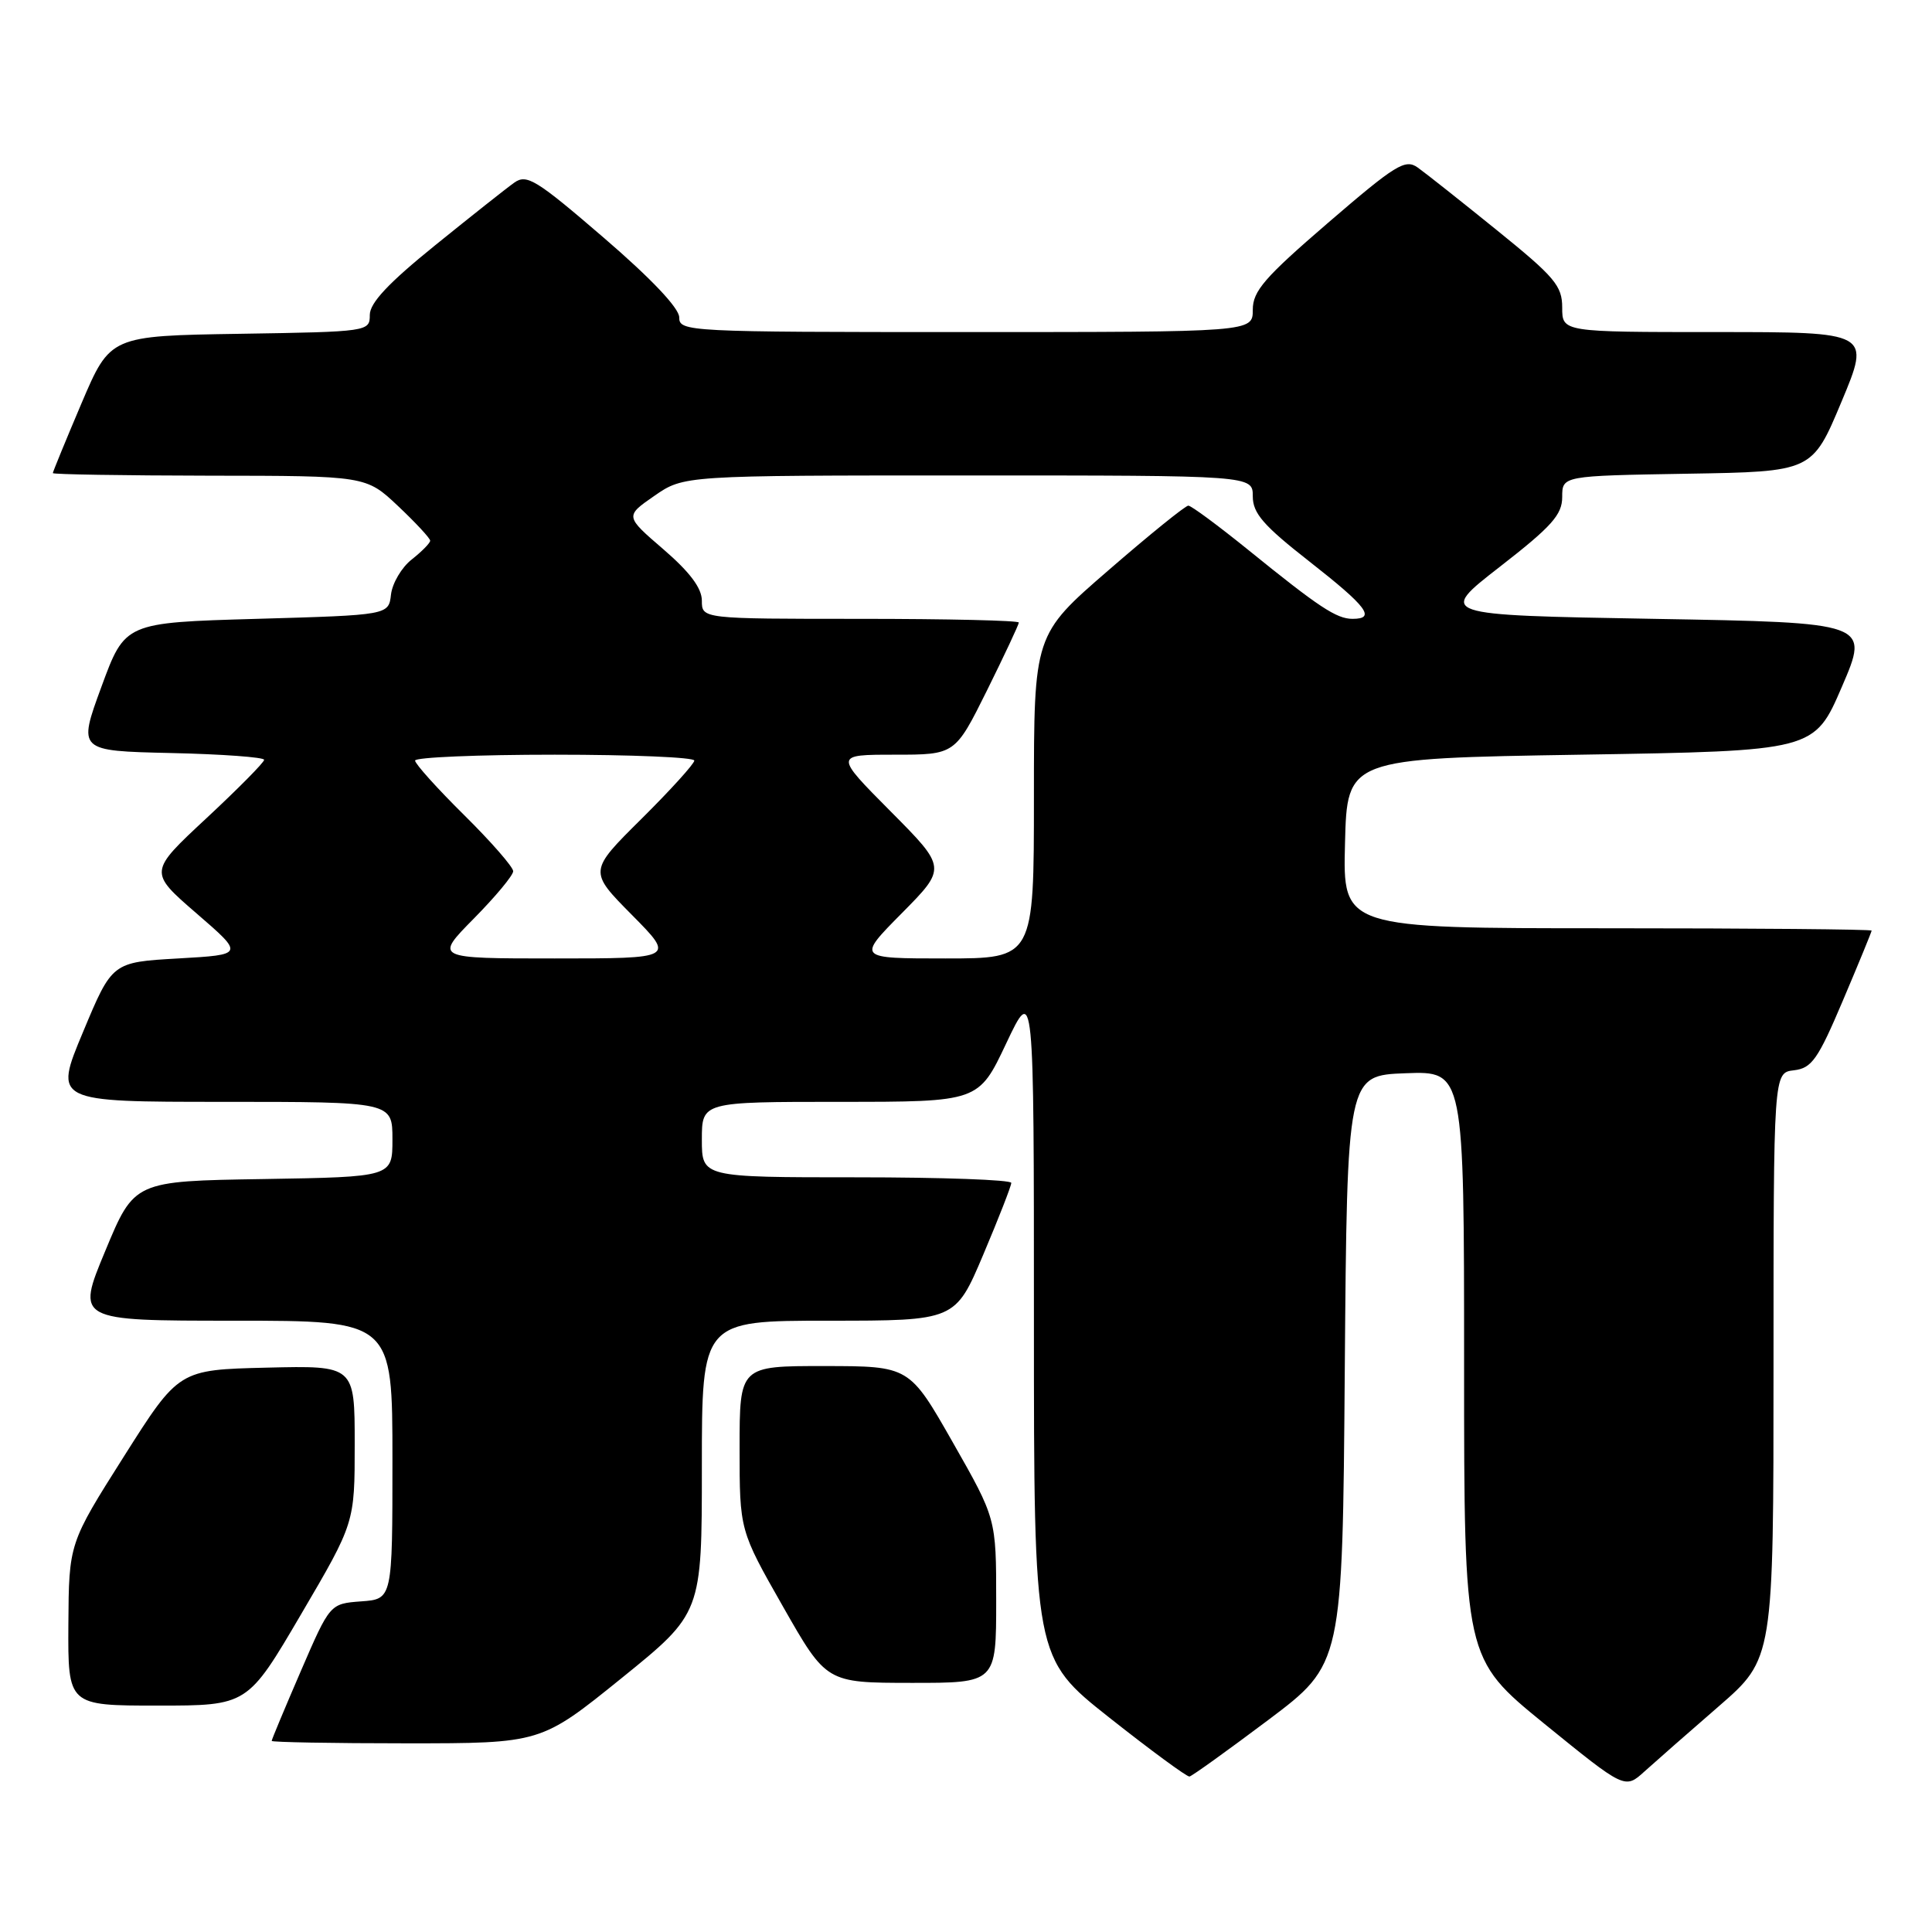 <?xml version="1.0" encoding="UTF-8" standalone="no"?>
<!DOCTYPE svg PUBLIC "-//W3C//DTD SVG 1.1//EN" "http://www.w3.org/Graphics/SVG/1.1/DTD/svg11.dtd" >
<svg xmlns="http://www.w3.org/2000/svg" xmlns:xlink="http://www.w3.org/1999/xlink" version="1.1" viewBox="0 0 256 256">
 <g >
 <path fill="currentColor"
d=" M 227.75 226.09 C 235.00 219.79 235.00 219.79 235.00 180.96 C 235.00 142.13 235.00 142.13 237.70 141.82 C 240.07 141.54 240.88 140.39 244.20 132.56 C 246.29 127.64 248.00 123.47 248.00 123.31 C 248.00 123.14 232.24 123.00 212.97 123.00 C 177.93 123.00 177.93 123.00 178.22 111.75 C 178.50 100.50 178.50 100.50 209.45 100.00 C 240.40 99.50 240.40 99.50 244.06 91.00 C 247.72 82.50 247.72 82.50 219.11 82.00 C 190.50 81.50 190.50 81.50 198.75 75.09 C 205.61 69.76 207.00 68.20 207.00 65.86 C 207.00 63.05 207.00 63.05 223.56 62.77 C 240.13 62.50 240.13 62.50 244.00 53.25 C 247.87 44.00 247.87 44.00 227.44 44.00 C 207.00 44.00 207.00 44.00 207.00 40.75 C 207.00 37.87 206.01 36.70 198.34 30.50 C 193.58 26.65 188.86 22.91 187.84 22.19 C 186.20 21.03 184.92 21.82 176.00 29.50 C 167.55 36.78 166.00 38.56 166.00 41.05 C 166.00 44.00 166.00 44.00 128.00 44.00 C 91.02 44.00 90.00 43.95 90.00 42.05 C 90.00 40.83 86.29 36.91 80.00 31.50 C 71.08 23.82 69.80 23.03 68.16 24.19 C 67.14 24.91 62.42 28.65 57.66 32.50 C 51.47 37.50 49.00 40.14 49.00 41.73 C 49.00 43.93 48.83 43.96 31.80 44.23 C 14.61 44.50 14.61 44.50 10.80 53.44 C 8.71 58.36 7.00 62.53 7.00 62.69 C 7.00 62.86 16.34 63.01 27.75 63.03 C 48.50 63.05 48.50 63.05 52.75 67.06 C 55.09 69.27 57.00 71.33 57.00 71.64 C 57.00 71.96 55.90 73.07 54.56 74.13 C 53.22 75.18 51.99 77.27 51.81 78.77 C 51.50 81.50 51.50 81.50 34.03 82.00 C 16.56 82.50 16.56 82.50 13.44 91.00 C 10.32 99.50 10.32 99.50 22.66 99.78 C 29.45 99.93 35.00 100.34 35.00 100.68 C 35.00 101.02 31.56 104.50 27.35 108.42 C 19.70 115.54 19.70 115.54 26.03 121.02 C 32.37 126.50 32.37 126.50 23.61 127.00 C 14.86 127.50 14.86 127.50 11.00 136.75 C 7.13 146.00 7.13 146.00 29.56 146.00 C 52.00 146.00 52.00 146.00 52.00 150.98 C 52.00 155.95 52.00 155.95 34.90 156.23 C 17.79 156.50 17.79 156.50 13.95 165.75 C 10.10 175.00 10.10 175.00 31.05 175.00 C 52.00 175.00 52.00 175.00 52.00 193.44 C 52.00 211.89 52.00 211.89 47.86 212.19 C 43.72 212.50 43.72 212.50 39.86 221.43 C 37.74 226.34 36.00 230.50 36.00 230.68 C 36.00 230.85 44.03 231.00 53.84 231.00 C 71.67 231.00 71.67 231.00 82.34 222.38 C 93.00 213.76 93.00 213.76 93.00 194.38 C 93.00 175.00 93.00 175.00 109.79 175.00 C 126.58 175.00 126.58 175.00 130.29 166.24 C 132.33 161.42 134.00 157.14 134.00 156.74 C 134.00 156.33 124.78 156.00 113.50 156.00 C 93.00 156.00 93.00 156.00 93.00 151.00 C 93.00 146.00 93.00 146.00 111.33 146.00 C 129.67 146.00 129.67 146.00 133.33 138.25 C 137.00 130.50 137.00 130.50 137.00 175.10 C 137.00 219.69 137.00 219.69 147.00 227.60 C 152.49 231.94 157.27 235.45 157.61 235.40 C 157.95 235.34 162.65 231.96 168.06 227.90 C 177.89 220.50 177.89 220.50 178.19 181.50 C 178.50 142.50 178.50 142.50 186.25 142.21 C 194.00 141.92 194.00 141.92 194.00 180.83 C 194.00 219.75 194.00 219.75 204.65 228.42 C 215.31 237.08 215.31 237.08 217.90 234.73 C 219.33 233.44 223.76 229.55 227.75 226.09 Z  M 39.90 213.89 C 47.00 201.79 47.00 201.79 47.00 191.36 C 47.00 180.94 47.00 180.94 35.35 181.22 C 23.69 181.50 23.69 181.50 16.41 193.00 C 9.13 204.50 9.13 204.50 9.06 215.25 C 9.00 226.00 9.00 226.00 20.90 226.00 C 32.80 226.00 32.80 226.00 39.90 213.89 Z  M 132.00 212.11 C 132.00 201.22 132.00 201.22 126.25 191.12 C 120.50 181.02 120.50 181.02 109.25 181.01 C 98.00 181.00 98.00 181.00 98.00 191.89 C 98.00 202.78 98.00 202.78 103.75 212.88 C 109.50 222.98 109.50 222.98 120.75 222.99 C 132.00 223.00 132.00 223.00 132.00 212.11 Z  M 62.78 121.72 C 65.65 118.81 68.00 115.99 68.00 115.44 C 68.00 114.89 65.08 111.54 61.50 108.00 C 57.92 104.46 55.00 101.21 55.00 100.78 C 55.00 100.35 63.33 100.00 73.50 100.00 C 83.67 100.00 92.00 100.35 92.00 100.78 C 92.00 101.20 88.85 104.68 85.00 108.50 C 78.00 115.44 78.00 115.44 83.72 121.22 C 89.44 127.00 89.44 127.00 73.50 127.00 C 57.57 127.00 57.57 127.00 62.78 121.72 Z  M 119.50 121.00 C 125.44 114.99 125.44 114.99 118.00 107.50 C 110.55 100.00 110.55 100.00 118.55 100.00 C 126.55 100.00 126.55 100.00 130.78 91.49 C 133.10 86.80 135.00 82.75 135.00 82.49 C 135.00 82.22 125.55 82.00 114.00 82.00 C 93.00 82.00 93.00 82.00 93.00 79.59 C 93.00 77.93 91.41 75.81 87.91 72.79 C 82.81 68.40 82.81 68.40 86.71 65.70 C 90.61 63.00 90.61 63.00 128.30 63.00 C 166.00 63.00 166.00 63.00 166.00 65.76 C 166.00 68.01 167.39 69.62 173.50 74.40 C 181.16 80.40 182.36 82.00 179.22 82.00 C 177.09 82.00 174.78 80.47 165.33 72.81 C 161.38 69.62 157.84 67.00 157.46 67.00 C 157.07 67.00 152.31 70.85 146.88 75.56 C 137.00 84.11 137.00 84.11 137.00 105.56 C 137.00 127.00 137.00 127.00 125.28 127.00 C 113.56 127.00 113.56 127.00 119.50 121.00 Z "/>
</g>
</svg>